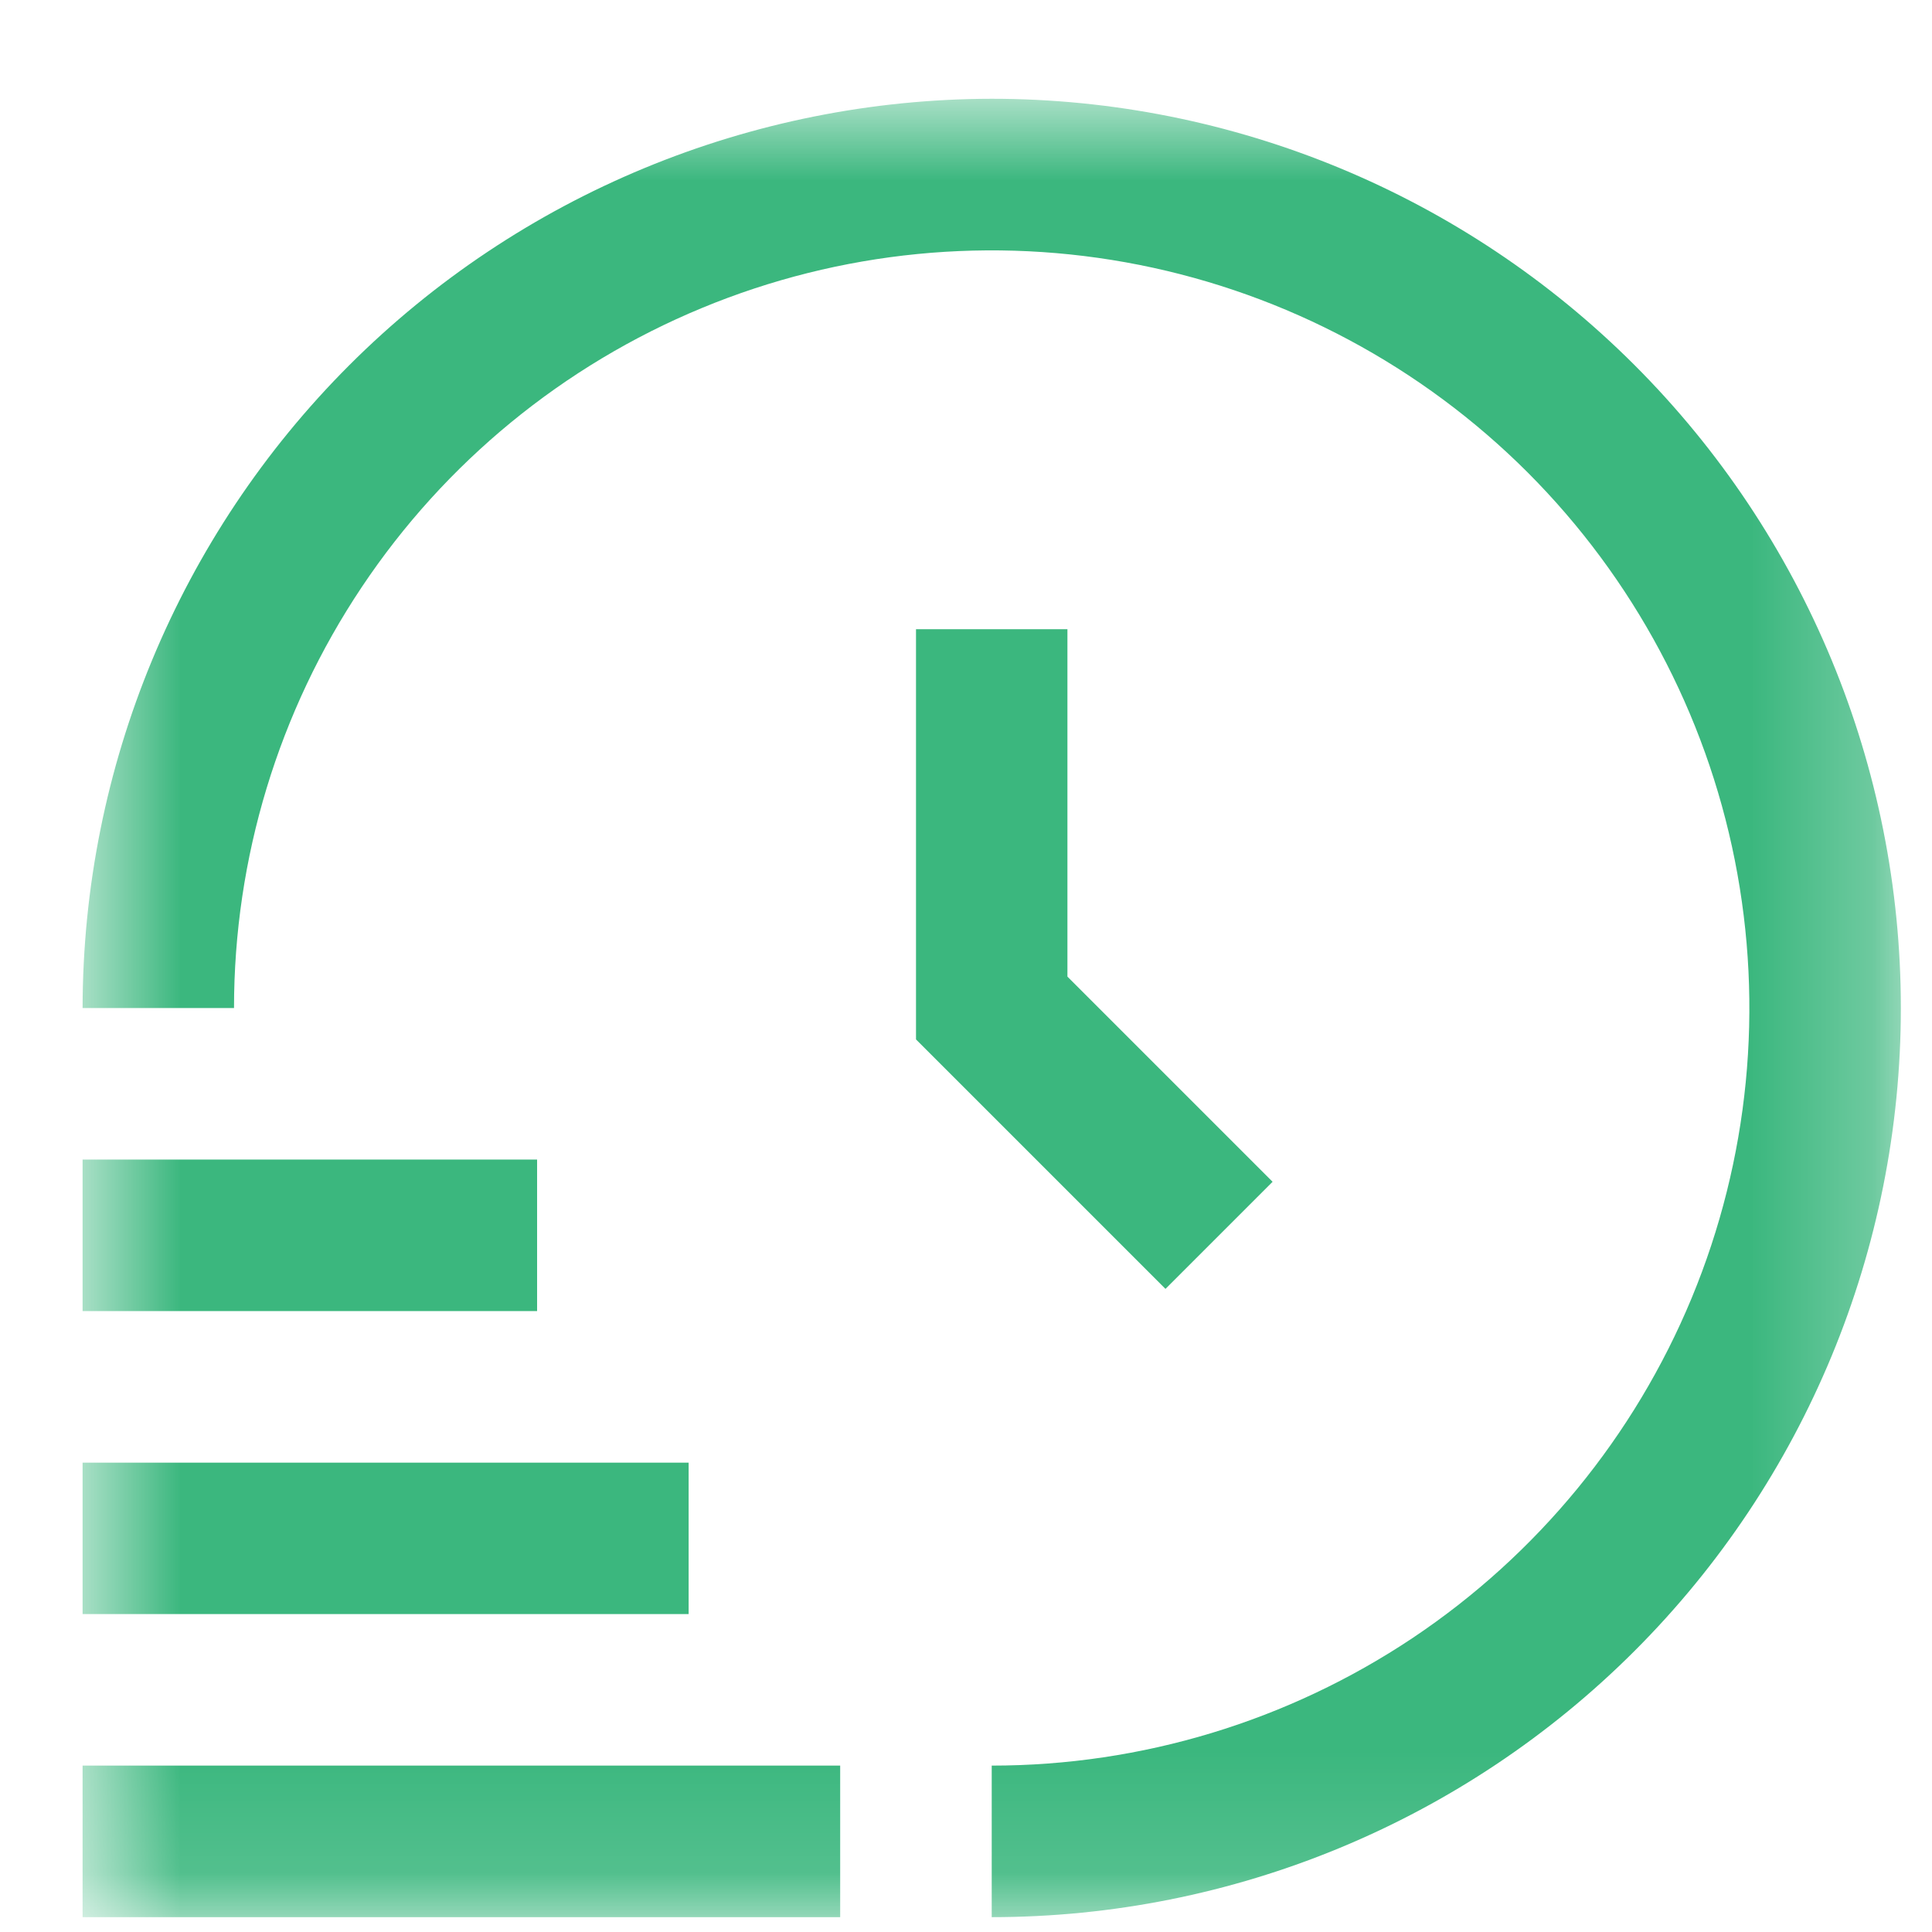 <svg width="16" height="16" viewBox="0 0 16 16" fill="none" xmlns="http://www.w3.org/2000/svg">
<g clip-path="url(#clip0_6511_1944)">
<g clip-path="url(#clip1_6511_1944)">
<g clip-path="url(#clip2_6511_1944)">
<mask id="mask0_6511_1944" style="mask-type:luminance" maskUnits="userSpaceOnUse" x="0" y="0" width="16" height="16">
<path d="M15.742 0.818H0.684V15.877H15.742V0.818Z" fill="white"/>
</mask>
<g mask="url(#mask0_6511_1944)">
<path d="M6.958 15.877H0.684V14.622H6.958V15.877ZM5.703 12.113H0.684V13.367H5.703V12.113ZM4.448 9.603H0.684V10.858H4.448V9.603ZM8.213 0.818C6.217 0.821 4.303 1.614 2.891 3.026C1.48 4.438 0.686 6.352 0.684 8.348H1.938C1.938 7.107 2.306 5.894 2.996 4.862C3.685 3.83 4.665 3.026 5.812 2.551C6.958 2.076 8.22 1.952 9.437 2.194C10.654 2.436 11.772 3.034 12.65 3.911C13.527 4.789 14.125 5.907 14.367 7.124C14.609 8.341 14.485 9.602 14.01 10.749C13.535 11.895 12.731 12.875 11.699 13.565C10.667 14.254 9.454 14.622 8.213 14.622V15.877C10.21 15.877 12.125 15.084 13.537 13.672C14.949 12.26 15.742 10.345 15.742 8.348C15.742 6.351 14.949 4.436 13.537 3.024C12.125 1.612 10.21 0.818 8.213 0.818ZM7.586 5.211V8.608L9.652 10.674L10.539 9.787L8.84 8.088V5.211H7.586Z" fill="#3BB77E"/>
</g>
</g>
</g>
</g>
<defs>
<clipPath id="clip0_6511_1944">
<rect width="16" height="16" fill="white"/>
</clipPath>
<clipPath id="clip1_6511_1944">
<rect width="16" height="16" fill="white"/>
</clipPath>
<clipPath id="clip2_6511_1944">
<rect width="16" height="16" fill="white"/>
</clipPath>
</defs>
</svg>
